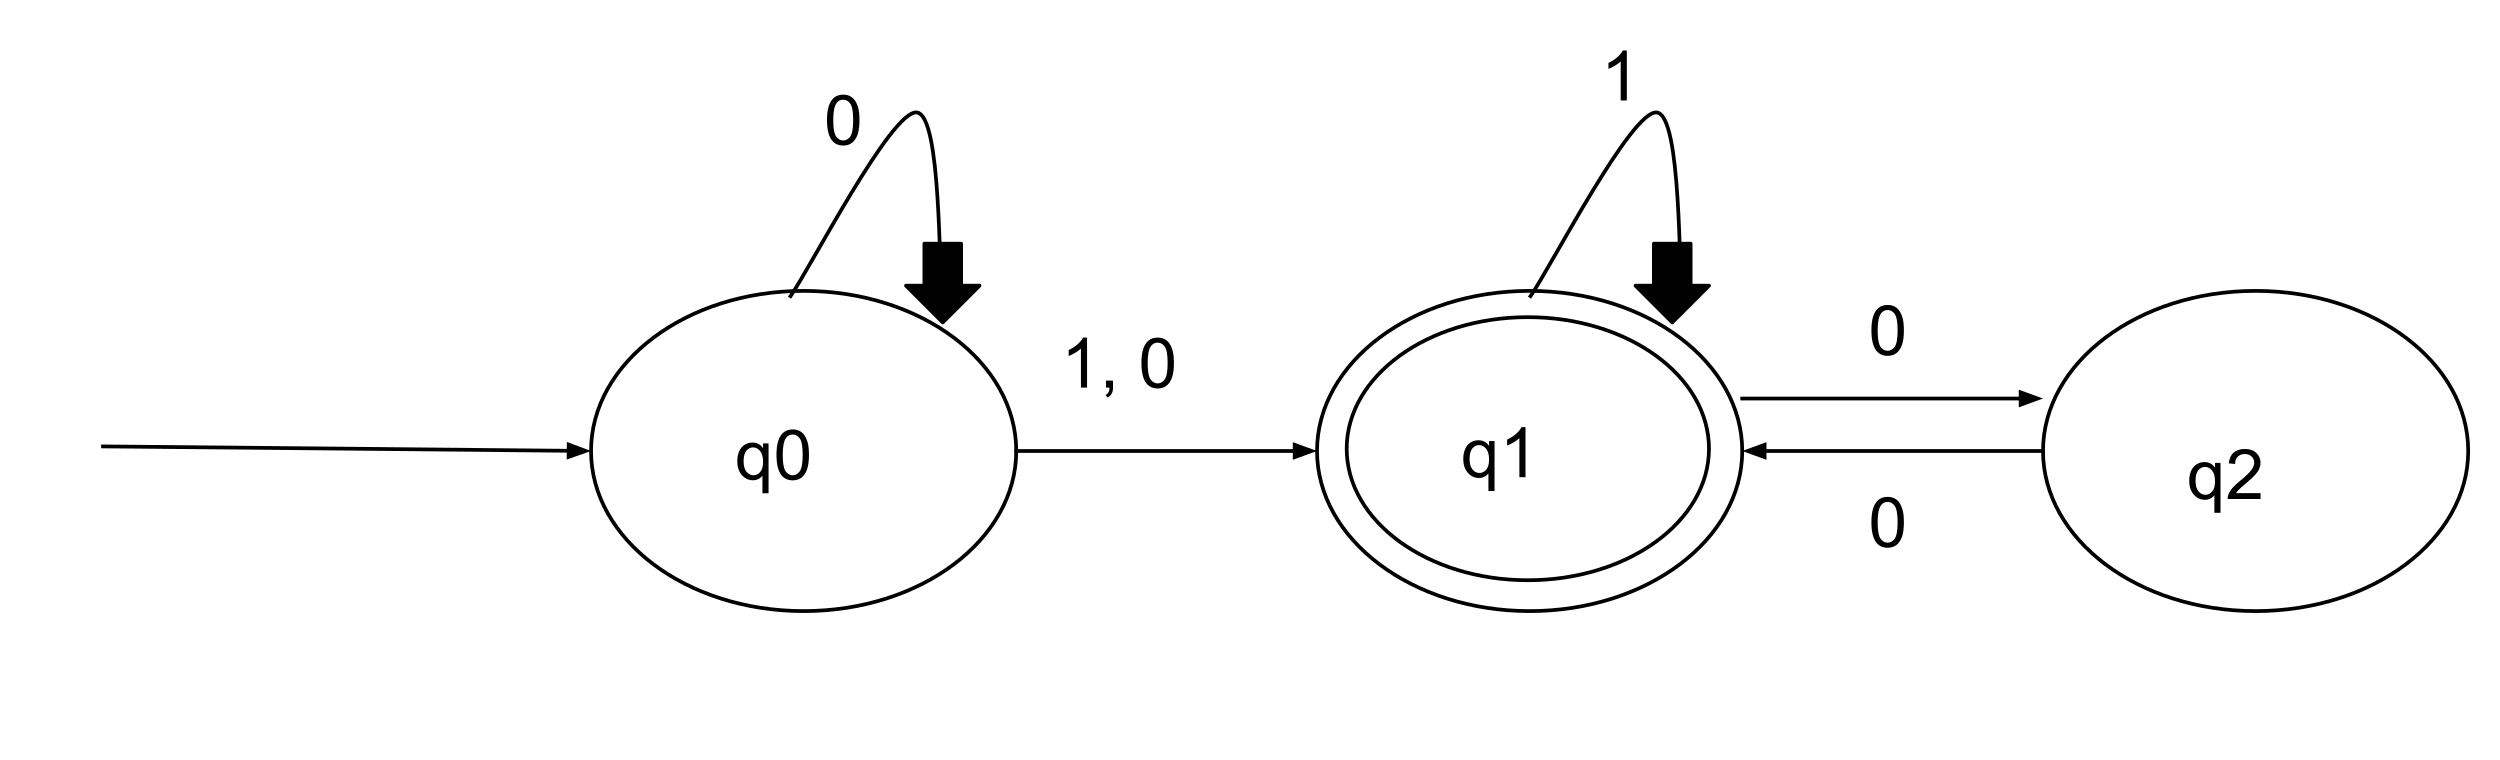 <svg version="1.1" viewBox="0.0 0.0 669.827 203.501" fill="none" stroke="none" stroke-linecap="square" stroke-miterlimit="10" xmlns:xlink="http://www.w3.org/1999/xlink" xmlns="http://www.w3.org/2000/svg"><clipPath id="p.0"><path d="m0 0l669.827 0l0 203.501l-669.827 0l0 -203.501z" clip-rule="nonzero"/></clipPath><g clip-path="url(#p.0)"><path fill="#000000" fill-opacity="0.0" d="m0 0l669.827 0l0 203.501l-669.827 0z" fill-rule="evenodd"/><path fill="#000000" fill-opacity="0.0" d="m352.874 120.835l0 0c0 -23.692 25.502 -42.898 56.961 -42.898l0 0c31.458 0 56.961 19.206 56.961 42.898l0 0c0 23.692 -25.502 42.898 -56.961 42.898l0 0c-31.458 0 -56.961 -19.206 -56.961 -42.898z" fill-rule="evenodd"/><path stroke="#000000" stroke-width="1.0" stroke-linejoin="round" stroke-linecap="butt" d="m352.874 120.835l0 0c0 -23.692 25.502 -42.898 56.961 -42.898l0 0c31.458 0 56.961 19.206 56.961 42.898l0 0c0 23.692 -25.502 42.898 -56.961 42.898l0 0c-31.458 0 -56.961 -19.206 -56.961 -42.898z" fill-rule="evenodd"/><path fill="#000000" fill-opacity="0.0" d="m547.388 120.835l0 0c0 -23.692 25.502 -42.898 56.961 -42.898l0 0c31.458 0 56.961 19.206 56.961 42.898l0 0c0 23.692 -25.502 42.898 -56.961 42.898l0 0c-31.458 0 -56.961 -19.206 -56.961 -42.898z" fill-rule="evenodd"/><path stroke="#000000" stroke-width="1.0" stroke-linejoin="round" stroke-linecap="butt" d="m547.388 120.835l0 0c0 -23.692 25.502 -42.898 56.961 -42.898l0 0c31.458 0 56.961 19.206 56.961 42.898l0 0c0 23.692 -25.502 42.898 -56.961 42.898l0 0c-31.458 0 -56.961 -19.206 -56.961 -42.898z" fill-rule="evenodd"/><path fill="#000000" fill-opacity="0.0" d="m27.588 119.606l130.772 1.228" fill-rule="evenodd"/><path stroke="#000000" stroke-width="1.0" stroke-linejoin="round" stroke-linecap="butt" d="m27.588 119.606l124.772 1.172" fill-rule="evenodd"/><path fill="#000000" stroke="#000000" stroke-width="1.0" stroke-linecap="butt" d="m152.344 122.43l4.553 -1.609l-4.522 -1.694z" fill-rule="evenodd"/><path fill="#000000" fill-opacity="0.0" d="m272.281 120.835l80.598 0" fill-rule="evenodd"/><path stroke="#000000" stroke-width="1.0" stroke-linejoin="round" stroke-linecap="butt" d="m272.281 120.835l74.598 0" fill-rule="evenodd"/><path fill="#000000" stroke="#000000" stroke-width="1.0" stroke-linecap="butt" d="m346.879 122.486l4.538 -1.652l-4.538 -1.652z" fill-rule="evenodd"/><path fill="#000000" fill-opacity="0.0" d="m466.795 106.774l80.598 0" fill-rule="evenodd"/><path stroke="#000000" stroke-width="1.0" stroke-linejoin="round" stroke-linecap="butt" d="m466.795 106.774l74.598 0" fill-rule="evenodd"/><path fill="#000000" stroke="#000000" stroke-width="1.0" stroke-linecap="butt" d="m541.394 108.426l4.538 -1.652l-4.538 -1.652z" fill-rule="evenodd"/><path fill="#000000" fill-opacity="0.0" d="m547.388 120.835l-80.598 0" fill-rule="evenodd"/><path stroke="#000000" stroke-width="1.0" stroke-linejoin="round" stroke-linecap="butt" d="m547.388 120.835l-74.598 0" fill-rule="evenodd"/><path fill="#000000" stroke="#000000" stroke-width="1.0" stroke-linecap="butt" d="m472.79 119.183l-4.538 1.652l4.538 1.652z" fill-rule="evenodd"/><path fill="#000000" fill-opacity="0.0" d="m410.079 79.345c5.625 -8.203 26.954 -49.689 33.751 -49.22c6.797 0.469 5.86 43.36 7.031 52.031" fill-rule="evenodd"/><path stroke="#000000" stroke-width="1.0" stroke-linejoin="round" stroke-linecap="butt" d="m410.079 79.345c5.625 -8.203 26.954 -49.689 33.751 -49.22c6.797 0.469 5.86 43.36 7.031 52.031" fill-rule="evenodd"/><path fill="#000000" d="m457.892 76.541l-4.921 0l0 -11.26l-9.843 0l0 11.26l-4.921 0l9.843 9.843z" fill-rule="evenodd"/><path stroke="#000000" stroke-width="1.0" stroke-linejoin="round" stroke-linecap="butt" d="m457.892 76.541l-4.921 0l0 -11.26l-9.843 0l0 11.26l-4.921 0l9.843 9.843z" fill-rule="evenodd"/><path fill="#000000" fill-opacity="0.0" d="m158.36 120.835l0 0c0 -23.692 25.502 -42.898 56.961 -42.898l0 0c31.458 0 56.961 19.206 56.961 42.898l0 0c0 23.692 -25.502 42.898 -56.961 42.898l0 0c-31.458 0 -56.961 -19.206 -56.961 -42.898z" fill-rule="evenodd"/><path stroke="#000000" stroke-width="1.0" stroke-linejoin="round" stroke-linecap="butt" d="m158.36 120.835l0 0c0 -23.692 25.502 -42.898 56.961 -42.898l0 0c31.458 0 56.961 19.206 56.961 42.898l0 0c0 23.692 -25.502 42.898 -56.961 42.898l0 0c-31.458 0 -56.961 -19.206 -56.961 -42.898z" fill-rule="evenodd"/><path fill="#000000" fill-opacity="0.0" d="m211.814 79.344c5.625 -8.203 26.954 -49.689 33.751 -49.22c6.797 0.469 5.86 43.36 7.031 52.031" fill-rule="evenodd"/><path stroke="#000000" stroke-width="1.0" stroke-linejoin="round" stroke-linecap="butt" d="m211.814 79.344c5.625 -8.203 26.954 -49.689 33.751 -49.22c6.797 0.469 5.86 43.36 7.031 52.031" fill-rule="evenodd"/><path fill="#000000" d="m262.438 76.539l-4.921 0l0 -11.26l-9.843 0l0 11.26l-4.921 0l9.843 9.843z" fill-rule="evenodd"/><path stroke="#000000" stroke-width="1.0" stroke-linejoin="round" stroke-linecap="butt" d="m262.438 76.539l-4.921 0l0 -11.26l-9.843 0l0 11.26l-4.921 0l9.843 9.843z" fill-rule="evenodd"/><path fill="#000000" fill-opacity="0.0" d="m211.798 11.843l30.961 0l0 38.583l-30.961 0z" fill-rule="evenodd"/><path fill="#000000" d="m221.579 32.169q0 -2.359 0.484 -3.797q0.484 -1.453 1.438 -2.234q0.969 -0.781 2.422 -0.781q1.078 0 1.891 0.438q0.812 0.422 1.328 1.25q0.531 0.812 0.828 1.984q0.312 1.156 0.312 3.141q0 2.359 -0.484 3.812q-0.484 1.438 -1.453 2.234q-0.953 0.781 -2.422 0.781q-1.922 0 -3.031 -1.391q-1.312 -1.672 -1.312 -5.438zm1.672 0q0 3.297 0.766 4.391q0.781 1.078 1.906 1.078q1.141 0 1.906 -1.094q0.766 -1.094 0.766 -4.375q0 -3.297 -0.766 -4.375q-0.766 -1.078 -1.922 -1.078q-1.125 0 -1.797 0.953q-0.859 1.219 -0.859 4.5z" fill-rule="nonzero"/><path fill="#000000" fill-opacity="0.0" d="m187.887 101.543l54.866 0l0 38.583l-54.866 0z" fill-rule="evenodd"/><path fill="#000000" d="m204.278 132.166l0 -4.734q-0.375 0.547 -1.062 0.906q-0.688 0.344 -1.469 0.344q-1.719 0 -2.969 -1.375q-1.234 -1.375 -1.234 -3.766q0 -1.469 0.5 -2.625q0.516 -1.156 1.469 -1.75q0.969 -0.594 2.109 -0.594q1.797 0 2.828 1.516l0 -1.297l1.469 0l0 13.375l-1.641 0zm-5.047 -8.562q0 1.859 0.781 2.797q0.781 0.938 1.875 0.938q1.047 0 1.797 -0.891q0.766 -0.891 0.766 -2.703q0 -1.938 -0.797 -2.906q-0.797 -0.969 -1.875 -0.969q-1.062 0 -1.812 0.906q-0.734 0.906 -0.734 2.828zm8.813 -1.734q0 -2.359 0.484 -3.797q0.484 -1.453 1.438 -2.234q0.969 -0.781 2.422 -0.781q1.078 0 1.891 0.438q0.812 0.422 1.328 1.25q0.531 0.812 0.828 1.984q0.312 1.156 0.312 3.141q0 2.359 -0.484 3.812q-0.484 1.438 -1.453 2.234q-0.953 0.781 -2.422 0.781q-1.922 0 -3.031 -1.391q-1.312 -1.672 -1.312 -5.438zm1.672 0q0 3.297 0.766 4.391q0.781 1.078 1.906 1.078q1.141 0 1.906 -1.094q0.766 -1.094 0.766 -4.375q0 -3.297 -0.766 -4.375q-0.766 -1.078 -1.922 -1.078q-1.125 0 -1.797 0.953q-0.859 1.219 -0.859 4.5z" fill-rule="nonzero"/><path fill="#000000" fill-opacity="0.0" d="m382.402 100.929l54.866 0l0 38.583l-54.866 0z" fill-rule="evenodd"/><path fill="#000000" d="m398.792 131.552l0 -4.734q-0.375 0.547 -1.062 0.906q-0.688 0.344 -1.469 0.344q-1.719 0 -2.969 -1.375q-1.234 -1.375 -1.234 -3.766q0 -1.469 0.5 -2.625q0.516 -1.156 1.469 -1.75q0.969 -0.594 2.109 -0.594q1.797 0 2.828 1.516l0 -1.297l1.469 0l0 13.375l-1.641 0zm-5.047 -8.563q0 1.859 0.781 2.797q0.781 0.938 1.875 0.938q1.047 0 1.797 -0.891q0.766 -0.891 0.766 -2.703q0 -1.938 -0.797 -2.906q-0.797 -0.969 -1.875 -0.969q-1.062 0 -1.812 0.906q-0.734 0.906 -0.734 2.828zm14.985 4.859l-1.641 0l0 -10.453q-0.594 0.562 -1.562 1.141q-0.953 0.562 -1.719 0.844l0 -1.594q1.375 -0.641 2.406 -1.562q1.031 -0.922 1.453 -1.781l1.062 0l0 13.406z" fill-rule="nonzero"/><path fill="#000000" fill-opacity="0.0" d="m576.911 106.774l54.866 0l0 38.583l-54.866 0z" fill-rule="evenodd"/><path fill="#000000" d="m593.301 137.397l0 -4.734q-0.375 0.547 -1.062 0.906q-0.688 0.344 -1.469 0.344q-1.719 0 -2.969 -1.375q-1.234 -1.375 -1.234 -3.766q0 -1.469 0.5 -2.625q0.516 -1.156 1.469 -1.75q0.969 -0.594 2.109 -0.594q1.797 0 2.828 1.516l0 -1.297l1.469 0l0 13.375l-1.641 0zm-5.047 -8.562q0 1.859 0.781 2.797q0.781 0.938 1.875 0.938q1.047 0 1.797 -0.891q0.766 -0.891 0.766 -2.703q0 -1.938 -0.797 -2.906q-0.797 -0.969 -1.875 -0.969q-1.062 0 -1.812 0.906q-0.734 0.906 -0.734 2.828zm17.423 3.281l0 1.578l-8.828 0q-0.016 -0.594 0.188 -1.141q0.344 -0.906 1.078 -1.781q0.75 -0.875 2.156 -2.016q2.172 -1.781 2.938 -2.828q0.766 -1.047 0.766 -1.969q0 -0.984 -0.703 -1.641q-0.688 -0.672 -1.812 -0.672q-1.188 0 -1.906 0.719q-0.703 0.703 -0.703 1.953l-1.688 -0.172q0.172 -1.891 1.297 -2.875q1.141 -0.984 3.031 -0.984q1.922 0 3.047 1.062q1.125 1.062 1.125 2.641q0 0.797 -0.328 1.578q-0.328 0.781 -1.094 1.641q-0.75 0.844 -2.531 2.344q-1.469 1.234 -1.891 1.688q-0.422 0.438 -0.688 0.875l6.547 0z" fill-rule="nonzero"/><path fill="#000000" fill-opacity="0.0" d="m419.921 0l30.929 0l0 38.583l-30.929 0z" fill-rule="evenodd"/><path fill="#000000" d="m435.874 26.92l-1.641 0l0 -10.453q-0.594 0.562 -1.562 1.141q-0.953 0.562 -1.719 0.844l0 -1.594q1.375 -0.641 2.406 -1.562q1.031 -0.922 1.453 -1.781l1.062 0l0 13.406z" fill-rule="nonzero"/><path fill="#000000" fill-opacity="0.0" d="m491.627 68.192l30.929 0l0 38.583l-30.929 0z" fill-rule="evenodd"/><path fill="#000000" d="m501.409 88.518q0 -2.359 0.484 -3.797q0.484 -1.453 1.438 -2.234q0.969 -0.781 2.422 -0.781q1.078 0 1.891 0.438q0.812 0.422 1.328 1.25q0.531 0.812 0.828 1.984q0.312 1.156 0.312 3.141q0 2.359 -0.484 3.812q-0.484 1.438 -1.453 2.234q-0.953 0.781 -2.422 0.781q-1.922 0 -3.031 -1.391q-1.312 -1.672 -1.312 -5.438zm1.672 0q0 3.297 0.766 4.391q0.781 1.078 1.906 1.078q1.141 0 1.906 -1.094q0.766 -1.094 0.766 -4.375q0 -3.297 -0.766 -4.375q-0.766 -1.078 -1.922 -1.078q-1.125 0 -1.797 0.953q-0.859 1.219 -0.859 4.5z" fill-rule="nonzero"/><path fill="#000000" fill-opacity="0.0" d="m491.627 119.606l30.929 0l0 38.583l-30.929 0z" fill-rule="evenodd"/><path fill="#000000" d="m501.409 139.933q0 -2.359 0.484 -3.797q0.484 -1.453 1.438 -2.234q0.969 -0.781 2.422 -0.781q1.078 0 1.891 0.438q0.812 0.422 1.328 1.25q0.531 0.812 0.828 1.984q0.312 1.156 0.312 3.141q0 2.359 -0.484 3.812q-0.484 1.438 -1.453 2.234q-0.953 0.781 -2.422 0.781q-1.922 0 -3.031 -1.391q-1.312 -1.672 -1.312 -5.438zm1.672 0q0 3.297 0.766 4.391q0.781 1.078 1.906 1.078q1.141 0 1.906 -1.094q0.766 -1.094 0.766 -4.375q0 -3.297 -0.766 -4.375q-0.766 -1.078 -1.922 -1.078q-1.125 0 -1.797 0.953q-0.859 1.219 -0.859 4.5z" fill-rule="nonzero"/><path fill="#000000" fill-opacity="0.0" d="m275.302 76.932l54.866 0l0 38.583l-54.866 0z" fill-rule="evenodd"/><path fill="#000000" d="m291.255 103.852l-1.641 0l0 -10.453q-0.594 0.562 -1.562 1.141q-0.953 0.562 -1.719 0.844l0 -1.594q1.375 -0.641 2.406 -1.562q1.031 -0.922 1.453 -1.781l1.062 0l0 13.406zm5.079 0l0 -1.875l1.875 0l0 1.875q0 1.031 -0.375 1.656q-0.359 0.641 -1.156 0.984l-0.453 -0.703q0.516 -0.219 0.766 -0.672q0.25 -0.438 0.281 -1.266l-0.938 0zm9.492 -6.594q0 -2.359 0.484 -3.797q0.484 -1.453 1.438 -2.234q0.969 -0.781 2.422 -0.781q1.078 0 1.891 0.438q0.812 0.422 1.328 1.25q0.531 0.812 0.828 1.984q0.312 1.156 0.312 3.141q0 2.359 -0.484 3.812q-0.484 1.438 -1.453 2.234q-0.953 0.781 -2.422 0.781q-1.922 0 -3.031 -1.391q-1.312 -1.672 -1.312 -5.438zm1.672 0q0 3.297 0.766 4.391q0.781 1.078 1.906 1.078q1.141 0 1.906 -1.094q0.766 -1.094 0.766 -4.375q0 -3.297 -0.766 -4.375q-0.766 -1.078 -1.922 -1.078q-1.125 0 -1.797 0.953q-0.859 1.219 -0.859 4.5z" fill-rule="nonzero"/><path fill="#000000" fill-opacity="0.0" d="m360.819 120.22l0 0c0 -19.465 21.73 -35.244 48.535 -35.244l0 0c26.805 0 48.535 15.779 48.535 35.244l0 0c0 19.465 -21.73 35.244 -48.535 35.244l0 0c-26.805 0 -48.535 -15.779 -48.535 -35.244z" fill-rule="evenodd"/><path stroke="#000000" stroke-width="1.0" stroke-linejoin="round" stroke-linecap="butt" d="m360.819 120.22l0 0c0 -19.465 21.73 -35.244 48.535 -35.244l0 0c26.805 0 48.535 15.779 48.535 35.244l0 0c0 19.465 -21.73 35.244 -48.535 35.244l0 0c-26.805 0 -48.535 -15.779 -48.535 -35.244z" fill-rule="evenodd"/></g></svg>